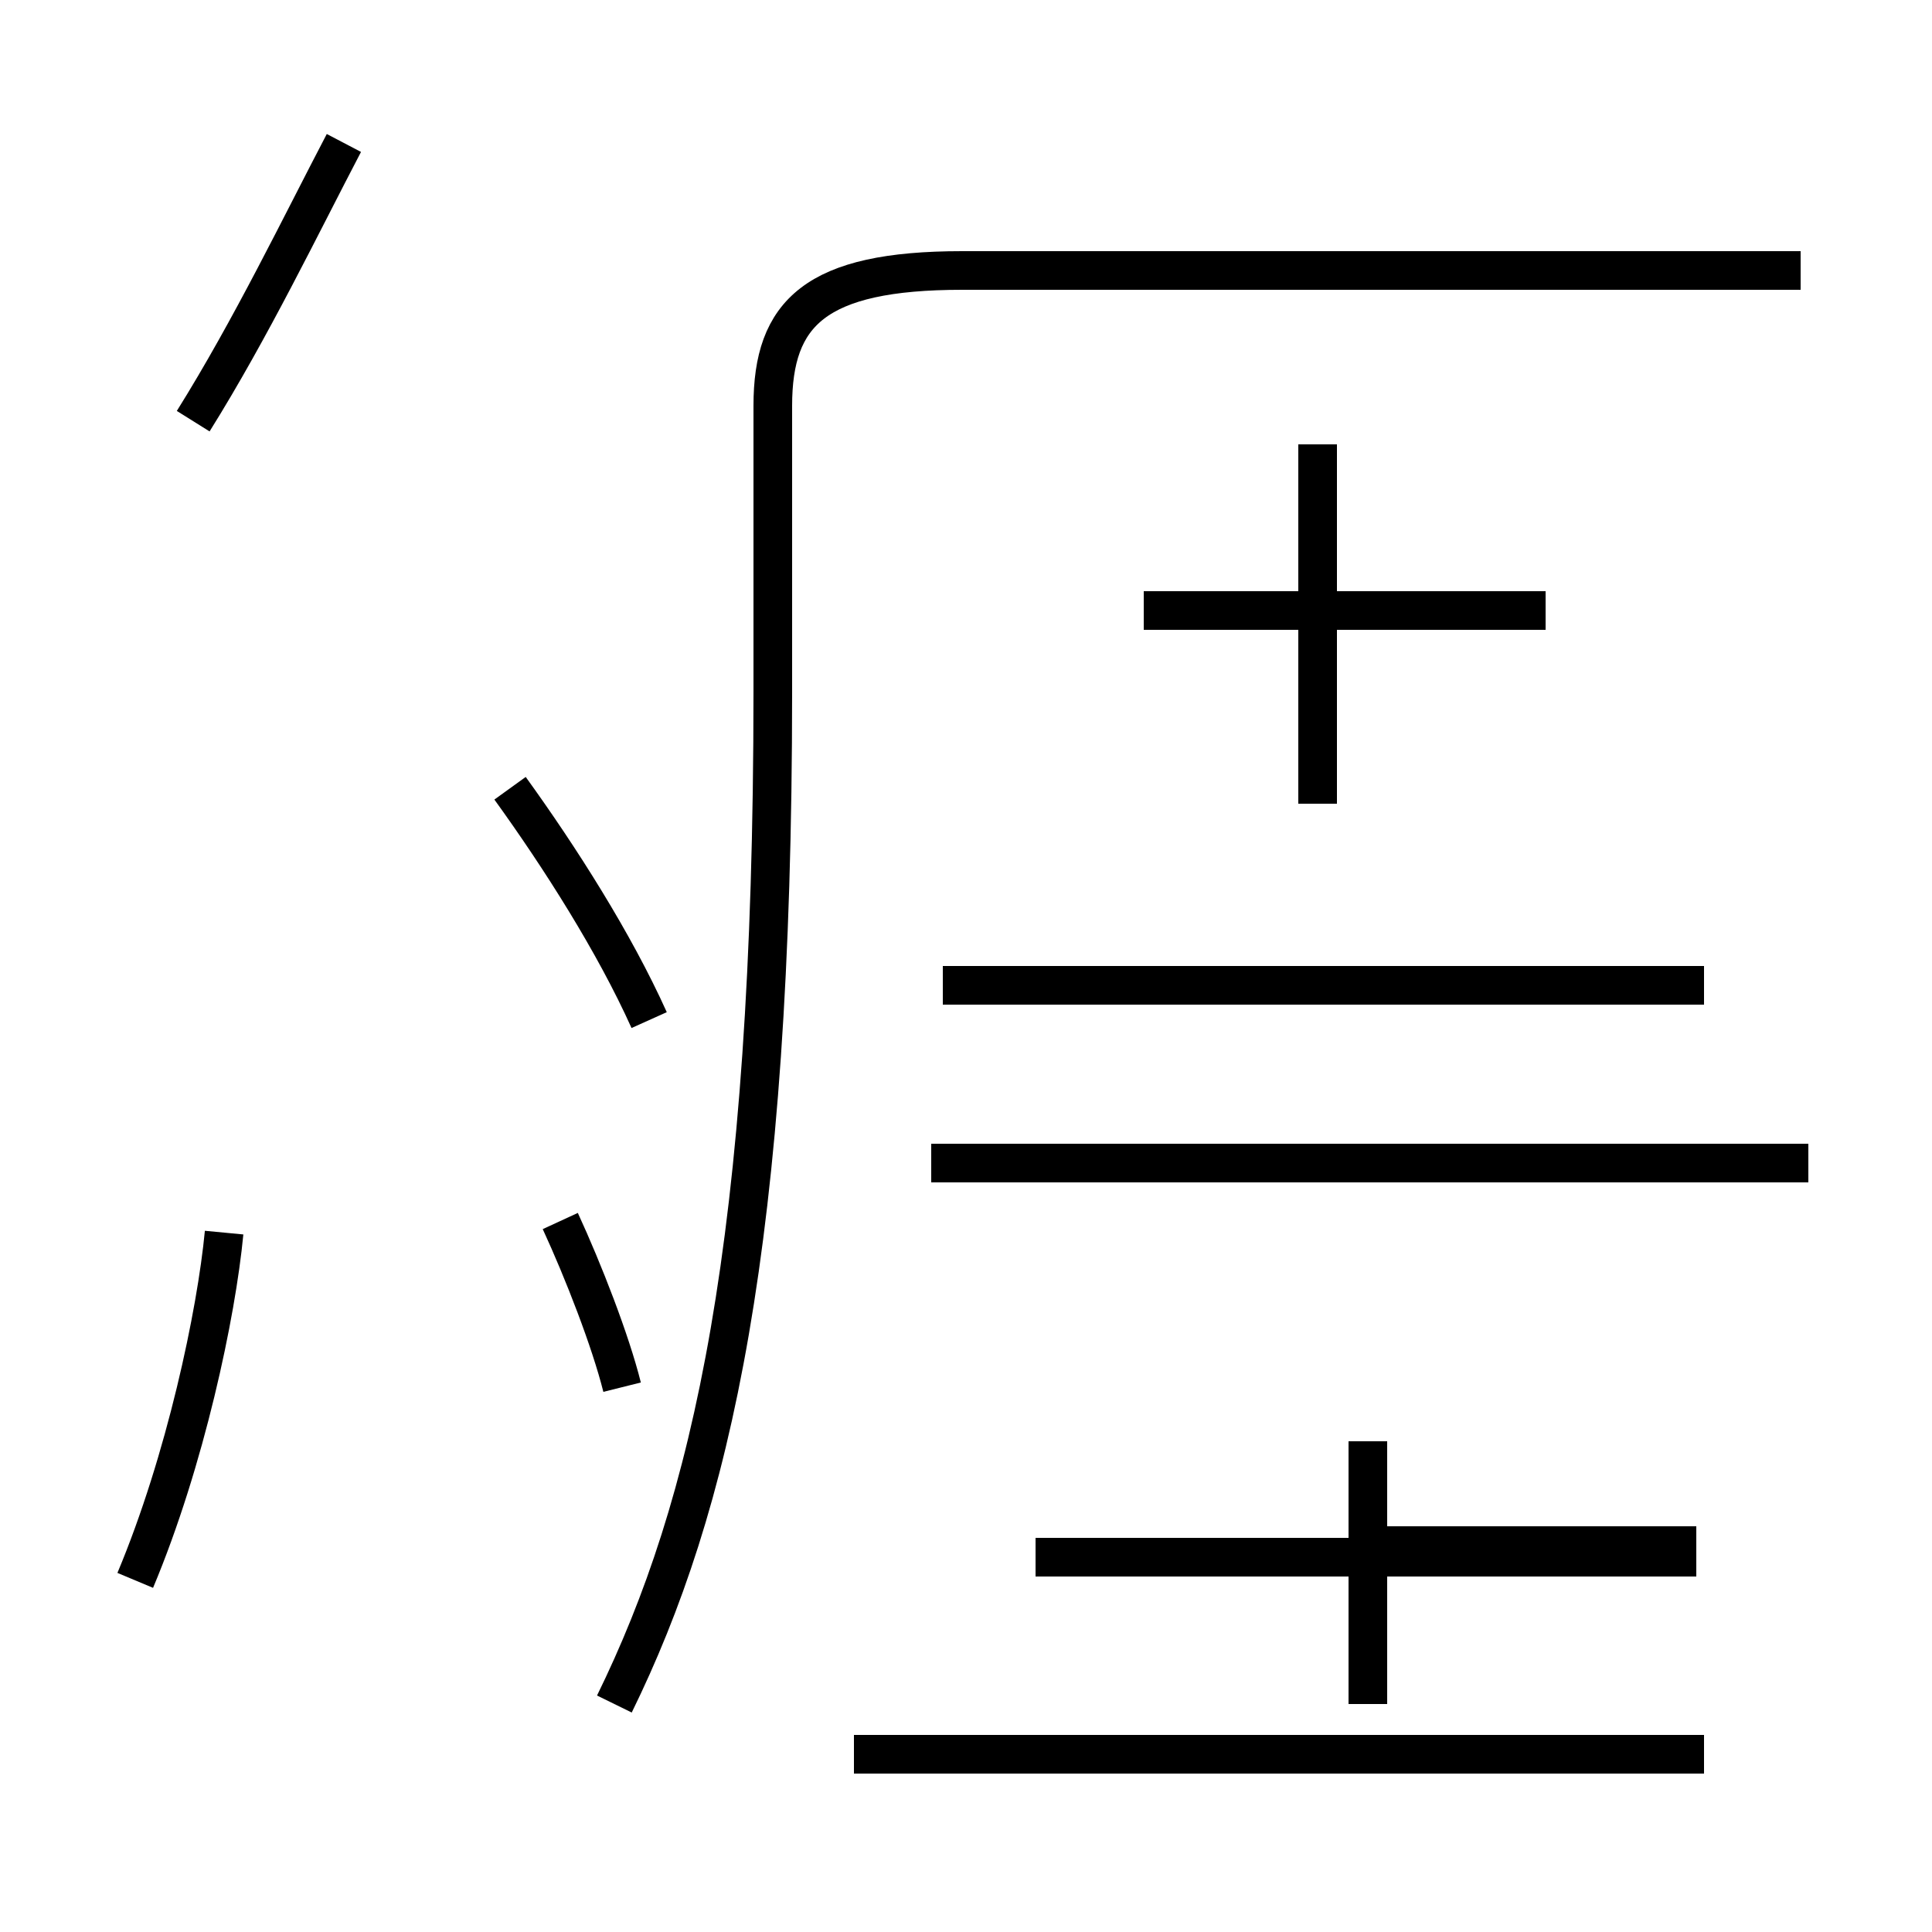<?xml version='1.0' encoding='utf8'?>
<svg viewBox="0.0 -44.0 50.0 50.0" version="1.1" xmlns="http://www.w3.org/2000/svg">
<rect x="0.0" y="-44.0" width="50.0" height="50.0" fill="#808080" stroke="none"/>
<rect x="-1000" y="-1000" width="2000" height="2000" stroke="white" fill="white"/>
<g style="fill:none; stroke:#000000;  stroke-width:1">
<path d="M 16.8 17.6 C 15.9 19.6 14.5 21.8 13.2 23.6 M 5.0 33.1 C 6.5 35.5 7.8 38.2 8.9 40.3 M 3.5 3.1 C 4.8 6.2 5.6 10.0 5.8 12.1 M 16.1 8.1 C 15.8 9.3 15.1 11.1 14.5 12.4 M 15.9 -0.1 C 18.4 5.0 20.0 11.8 20.0 26.1 L 20.0 33.5 C 20.0 35.9 21.1 37.0 24.9 37.0 L 46.6 37.0 M 34.1 23.2 L 34.1 32.5 M 40.0 28.2 L 29.6 28.2 M 44.1 18.5 L 24.4 18.5 M 46.8 13.9 L 24.1 13.9 M 43.9 3.7 L 26.8 3.7 M 35.4 -0.1 L 35.4 6.7 M 43.9 4.0 L 35.4 4.0 M 44.1 -1.4 L 22.1 -1.4" transform="scale(1, -1)" />
</g>
</svg>